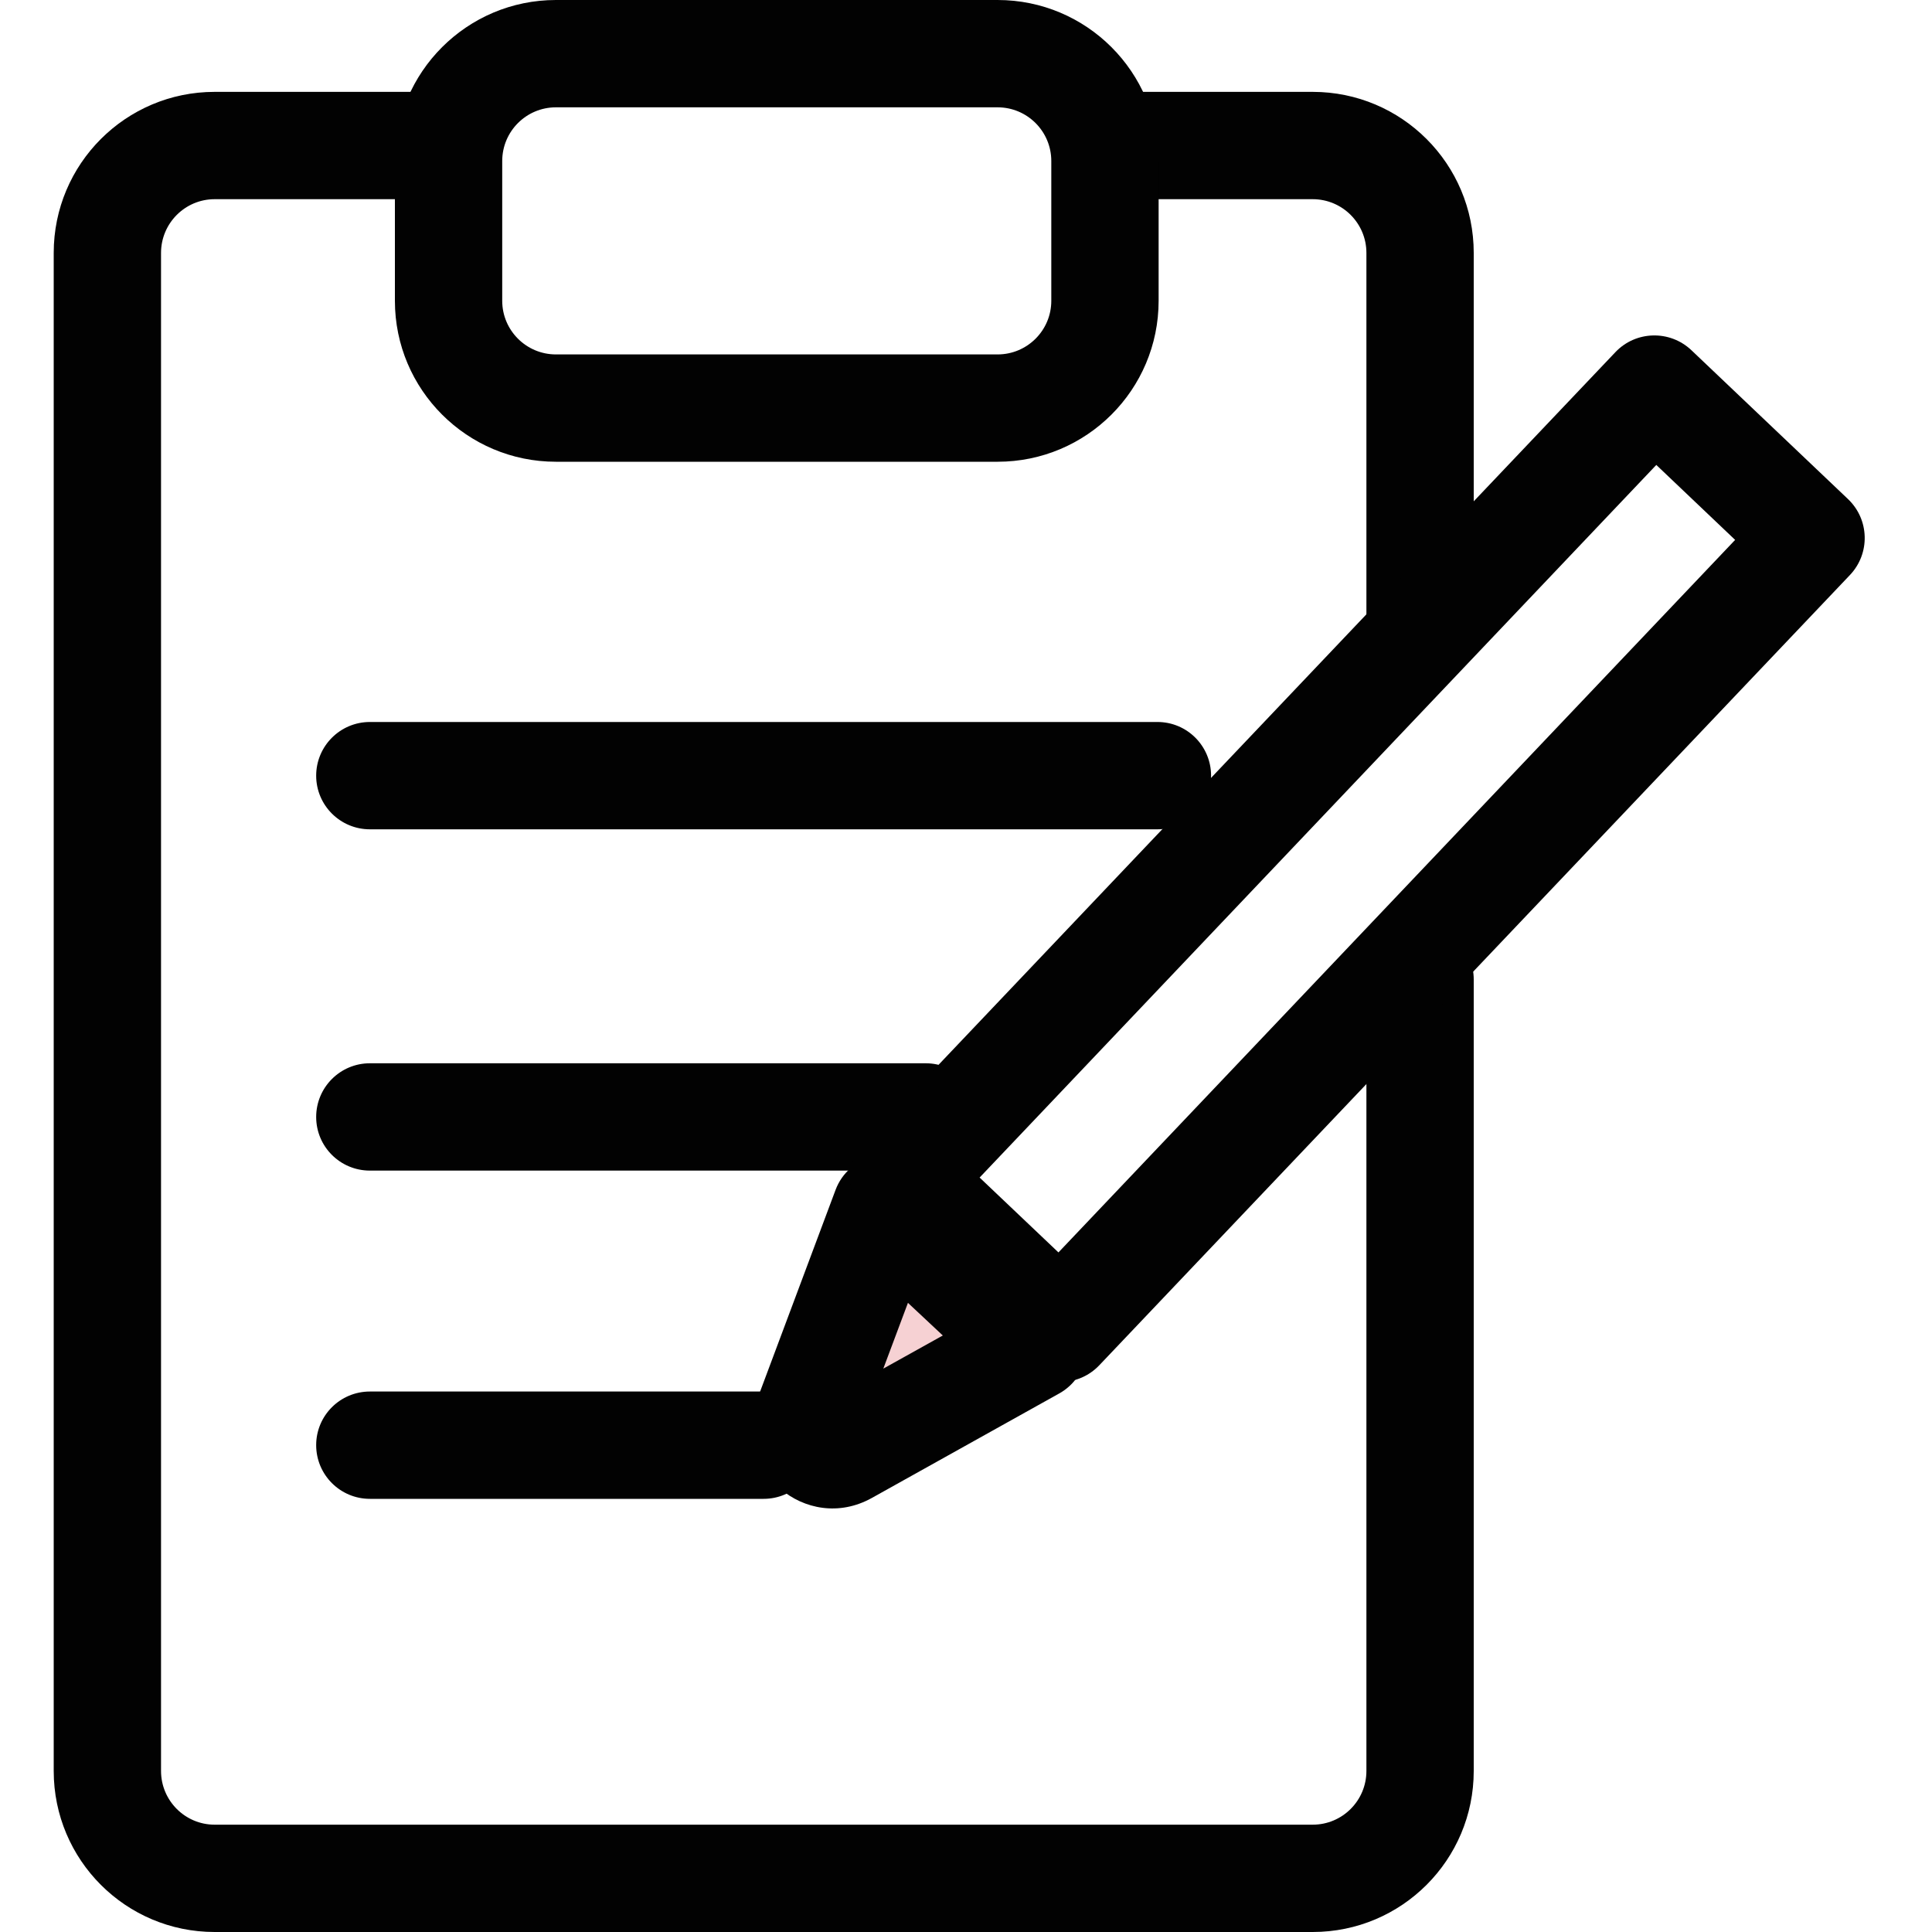 <svg width="20" height="20" viewBox="0 0 20 20" fill="none" xmlns="http://www.w3.org/2000/svg">
<path fill-rule="evenodd" clip-rule="evenodd" d="M2.222 2.062C1.916 2.062 1.667 2.311 1.667 2.618V18.333C1.667 18.64 1.916 18.889 2.222 18.889H13.589C13.896 18.889 14.145 18.64 14.145 18.333V10.139C14.145 9.832 14.393 9.583 14.7 9.583C15.007 9.583 15.256 9.832 15.256 10.139V18.333C15.256 19.254 14.51 20 13.589 20H2.222C1.302 20 0.556 19.254 0.556 18.333V2.618C0.556 1.697 1.302 0.951 2.222 0.951H4.644C4.951 0.951 5.2 1.2 5.2 1.507C5.2 1.814 4.951 2.062 4.644 2.062H2.222ZM10.883 1.507C10.883 1.2 11.132 0.951 11.439 0.951H13.589C14.51 0.951 15.256 1.697 15.256 2.618V6.389C15.256 6.696 15.007 6.944 14.7 6.944C14.393 6.944 14.145 6.696 14.145 6.389V2.618C14.145 2.311 13.896 2.062 13.589 2.062H11.439C11.132 2.062 10.883 1.814 10.883 1.507Z" fill="#020202"/>
<path fill-rule="evenodd" clip-rule="evenodd" d="M4.088 1.667C4.088 0.746 4.835 0 5.755 0H10.327C11.248 0 11.994 0.746 11.994 1.667V3.114C11.994 4.034 11.248 4.78 10.327 4.78H5.755C4.835 4.78 4.088 4.034 4.088 3.114V1.667ZM5.755 1.111C5.448 1.111 5.199 1.36 5.199 1.667V3.114C5.199 3.42 5.448 3.669 5.755 3.669H10.327C10.634 3.669 10.883 3.42 10.883 3.114V1.667C10.883 1.36 10.634 1.111 10.327 1.111H5.755Z" fill="#020202"/>
<path fill-rule="evenodd" clip-rule="evenodd" d="M3.273 8.03C3.273 7.723 3.522 7.474 3.829 7.474H11.982C12.289 7.474 12.537 7.723 12.537 8.03C12.537 8.336 12.289 8.585 11.982 8.585H3.829C3.522 8.585 3.273 8.336 3.273 8.03Z" fill="#020202"/>
<path fill-rule="evenodd" clip-rule="evenodd" d="M3.273 11.563C3.273 11.256 3.522 11.007 3.829 11.007H9.583C9.89 11.007 10.139 11.256 10.139 11.563C10.139 11.87 9.89 12.118 9.583 12.118H3.829C3.522 12.118 3.273 11.87 3.273 11.563Z" fill="#020202"/>
<path fill-rule="evenodd" clip-rule="evenodd" d="M3.273 14.96C3.273 14.653 3.522 14.405 3.829 14.405H7.905C8.212 14.405 8.461 14.653 8.461 14.96C8.461 15.267 8.212 15.516 7.905 15.516H3.829C3.522 15.516 3.273 15.267 3.273 14.96Z" fill="#020202"/>
<path d="M8.358 14.682L9.17 12.512L10.695 13.94L8.754 15.022C8.528 15.147 8.268 14.924 8.358 14.682Z" fill="#F6D1D3"/>
<path fill-rule="evenodd" clip-rule="evenodd" d="M9.043 11.971C9.224 11.928 9.414 11.979 9.55 12.106L11.075 13.534C11.204 13.656 11.268 13.831 11.246 14.008C11.225 14.184 11.12 14.339 10.965 14.425L9.025 15.507C8.347 15.884 7.567 15.213 7.838 14.487L8.65 12.317C8.715 12.143 8.863 12.013 9.043 11.971ZM9.144 14.168L9.76 13.825L9.399 13.487L9.144 14.168Z" fill="#020202"/>
<path fill-rule="evenodd" clip-rule="evenodd" d="M10.141 12.19L10.957 12.965L17.962 5.589L17.146 4.813L10.141 12.19ZM8.952 11.827C8.741 12.05 8.75 12.401 8.973 12.612L10.594 14.154C10.817 14.365 11.168 14.356 11.38 14.133L19.151 5.952C19.362 5.729 19.353 5.378 19.13 5.166L17.509 3.625C17.286 3.414 16.934 3.423 16.723 3.645L8.952 11.827Z" fill="#020202"/>
</svg>
